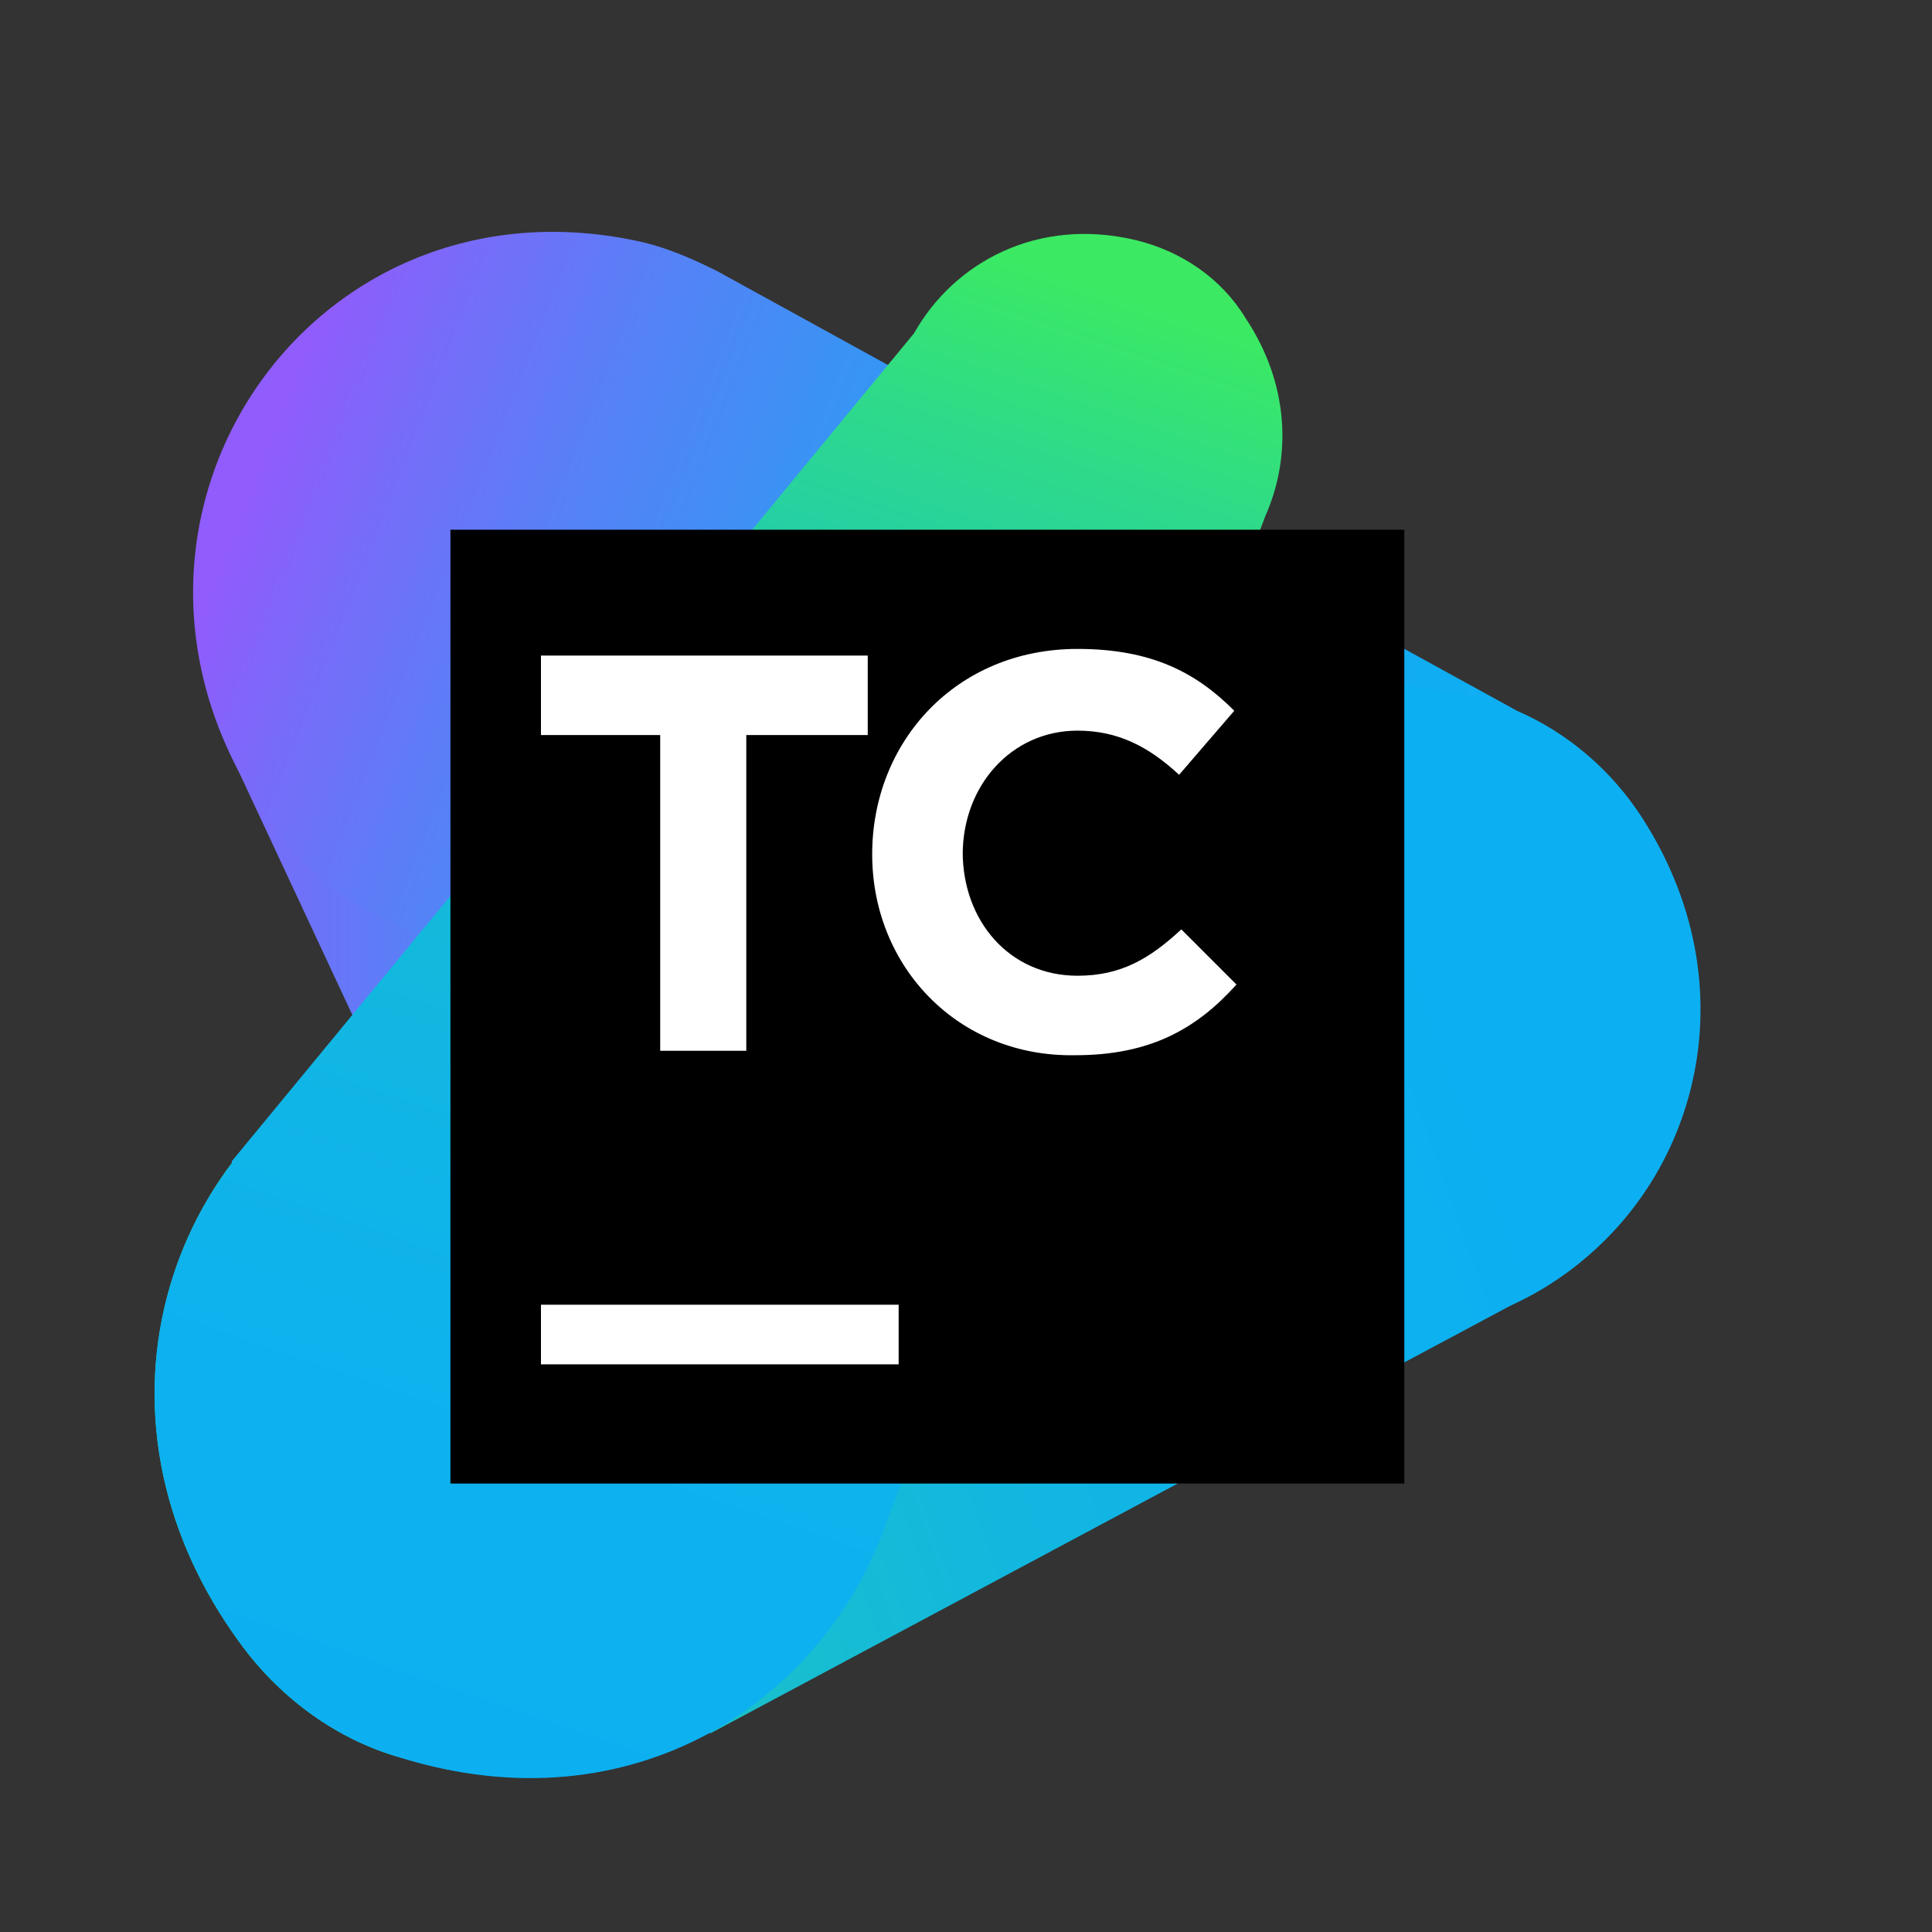<svg width="50" height="50" viewBox="0 0 50 50" fill="none" xmlns="http://www.w3.org/2000/svg">
<rect x="0" y="0" width="50" height="50" fill="#333333" stroke="none"/>
<path d="M26.686 33.423L23.2 13.994C22.972 12.623 22.515 11.251 21.657 9.937C20.515 8.108 18.686 6.851 16.629 6.337C8.514 4.394 2.514 12.508 6.057 19.708L14.514 37.823C14.743 38.394 15.086 38.965 15.486 39.48C16.172 40.394 17.086 41.08 18.172 41.423C23.657 43.137 28.057 38.28 26.686 33.423Z" fill="url(#paint0_linear_9176_15866)"/>
<path d="M42.514 21.194C41.715 19.937 40.572 18.965 39.257 18.394L18.572 7.023C18 6.737 17.372 6.451 16.686 6.28C7.829 4.223 1.486 13.937 7.143 21.48C8 22.623 9.2 23.537 10.572 24.051L31.429 33.423C31.886 33.708 32.343 33.88 32.857 34.051C40.857 36.565 46.914 28.108 42.514 21.194Z" fill="url(#paint1_linear_9176_15866)"/>
<path d="M42.514 21.194C41.486 19.594 39.886 18.451 38 17.994C36 17.537 34.114 17.708 32.514 18.394L10.514 26.68C10.514 26.68 10.4 26.737 10.172 26.908C4.514 29.137 1.714 36.508 6.286 42.623C7.314 43.994 8.743 45.023 10.343 45.48C13.372 46.394 16.114 46.051 18.343 44.851H18.4L39.886 33.365C39.886 33.365 39.886 33.365 39.943 33.308C43.715 31.137 45.486 25.823 42.514 21.194Z" fill="url(#paint2_linear_9176_15866)"/>
<path d="M32.743 13.365C33.429 11.823 33.372 9.937 32.229 8.223C31.6 7.194 30.572 6.508 29.429 6.223C26.857 5.594 24.686 6.794 23.657 8.623L6 30.051C6 30.051 6 30.051 6 30.108C3.486 33.423 3.086 38.337 6.286 42.623C7.314 43.994 8.743 45.023 10.343 45.48C16.343 47.365 21.372 44.051 22.972 39.308L32.743 13.365Z" fill="url(#paint3_linear_9176_15866)"/>
<path d="M36.343 13.709H11.657V38.394H36.343V13.709Z" fill="black"/>
<path d="M23.257 33.766H14V35.309H23.257V33.766Z" fill="white"/>
<path d="M17.086 19.023H14V16.966H22.457V19.023H19.314V27.194H17.086V19.023Z" fill="white"/>
<path d="M22.572 22.109C22.572 19.194 24.743 16.794 27.886 16.794C29.829 16.794 30.972 17.423 31.943 18.394L30.515 20.052C29.715 19.309 28.915 18.909 27.886 18.909C26.172 18.909 24.915 20.337 24.915 22.109V22.052C24.915 23.823 26.114 25.252 27.886 25.252C29.029 25.252 29.772 24.794 30.572 24.052L32 25.48C30.972 26.623 29.772 27.309 27.829 27.309C24.8 27.366 22.572 25.023 22.572 22.109Z" fill="white"/>
<defs>
<linearGradient id="paint0_linear_9176_15866" x1="3.994" y1="26.022" x2="44.034" y2="26.022" gradientUnits="userSpaceOnUse">
<stop stop-color="#905CFB"/>
<stop offset="0.068" stop-color="#776CF9"/>
<stop offset="0.173" stop-color="#5681F7"/>
<stop offset="0.286" stop-color="#3B92F5"/>
<stop offset="0.41" stop-color="#269FF4"/>
<stop offset="0.547" stop-color="#17A9F3"/>
<stop offset="0.711" stop-color="#0FAEF2"/>
<stop offset="0.968" stop-color="#0CB0F2"/>
</linearGradient>
<linearGradient id="paint1_linear_9176_15866" x1="6.091" y1="13.829" x2="47.898" y2="30.174" gradientUnits="userSpaceOnUse">
<stop stop-color="#905CFB"/>
<stop offset="0.068" stop-color="#776CF9"/>
<stop offset="0.173" stop-color="#5681F7"/>
<stop offset="0.286" stop-color="#3B92F5"/>
<stop offset="0.41" stop-color="#269FF4"/>
<stop offset="0.547" stop-color="#17A9F3"/>
<stop offset="0.711" stop-color="#0FAEF2"/>
<stop offset="0.968" stop-color="#0CB0F2"/>
</linearGradient>
<linearGradient id="paint2_linear_9176_15866" x1="-7.021" y1="46.754" x2="40.783" y2="29.874" gradientUnits="userSpaceOnUse">
<stop stop-color="#3BEA62"/>
<stop offset="0.117" stop-color="#31DE80"/>
<stop offset="0.302" stop-color="#24CEA8"/>
<stop offset="0.484" stop-color="#1AC1C9"/>
<stop offset="0.659" stop-color="#12B7DF"/>
<stop offset="0.824" stop-color="#0EB2ED"/>
<stop offset="0.968" stop-color="#0CB0F2"/>
</linearGradient>
<linearGradient id="paint3_linear_9176_15866" x1="34.504" y1="9.345" x2="19.211" y2="54.094" gradientUnits="userSpaceOnUse">
<stop stop-color="#3BEA62"/>
<stop offset="0.094" stop-color="#2FDB87"/>
<stop offset="0.196" stop-color="#24CEA8"/>
<stop offset="0.306" stop-color="#1BC3C3"/>
<stop offset="0.426" stop-color="#14BAD8"/>
<stop offset="0.56" stop-color="#10B5E7"/>
<stop offset="0.719" stop-color="#0DB1EF"/>
<stop offset="0.968" stop-color="#0CB0F2"/>
</linearGradient>
</defs>
</svg>
